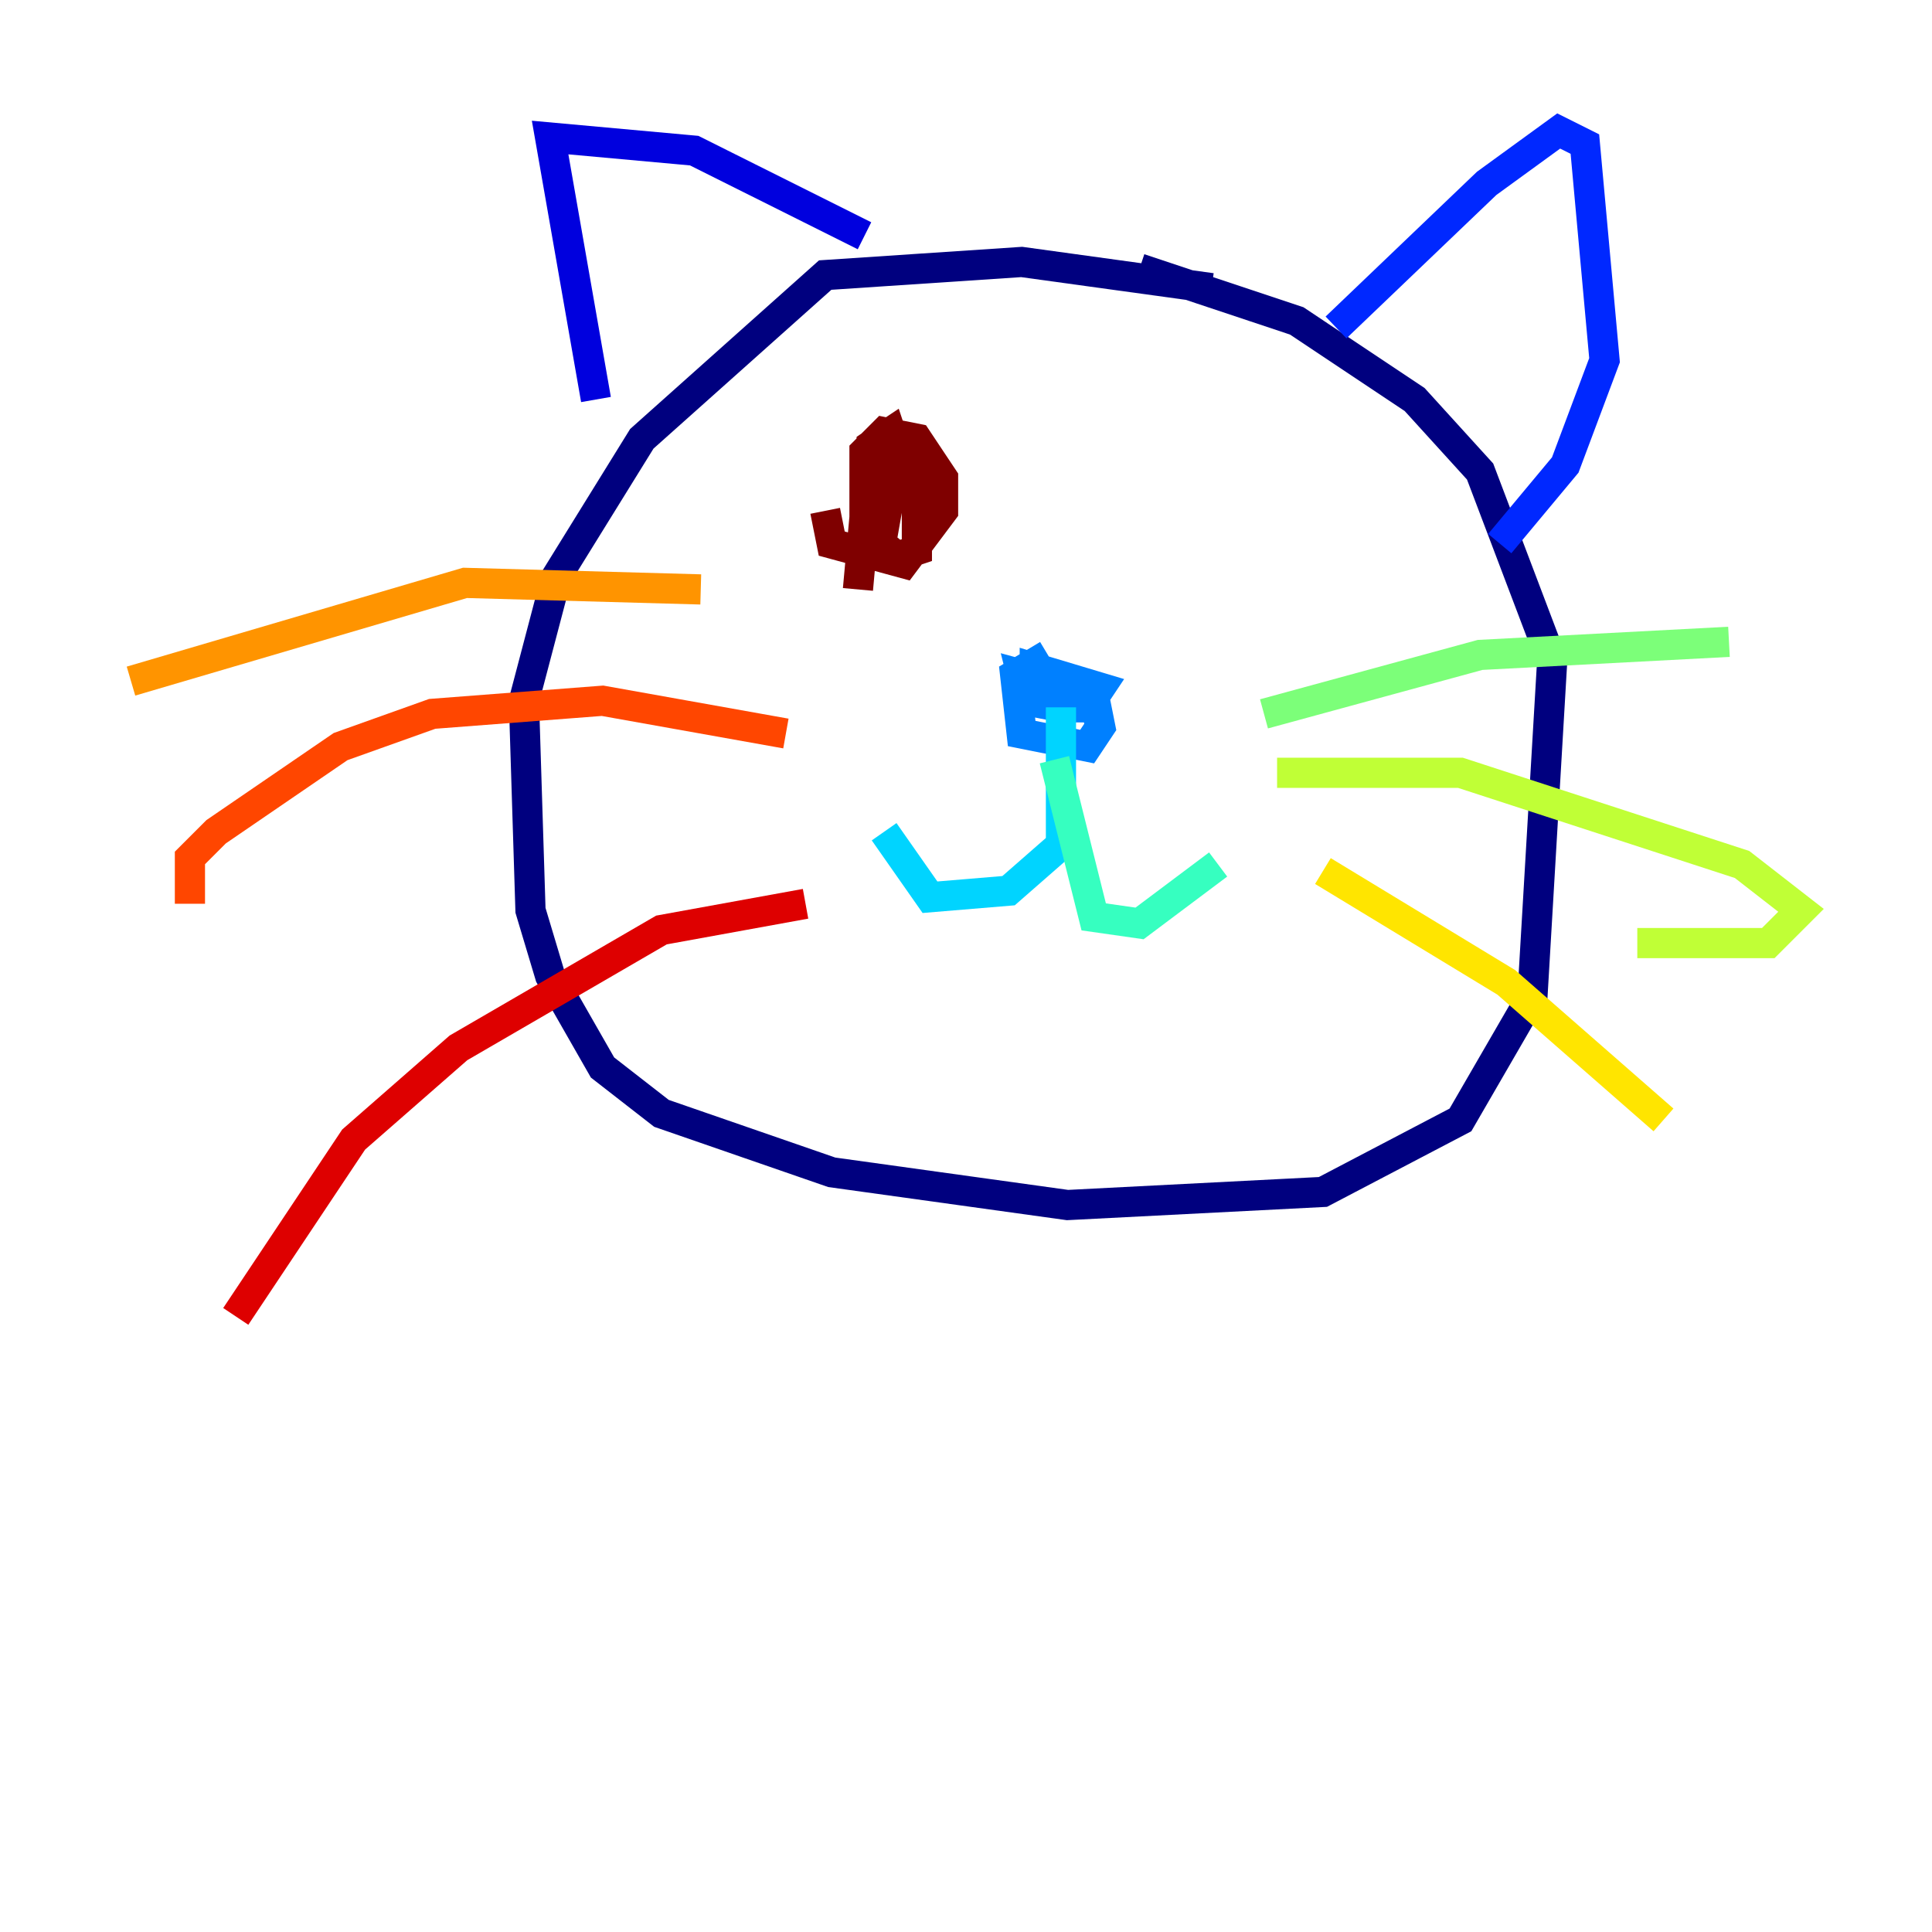 <?xml version="1.0" encoding="utf-8" ?>
<svg baseProfile="tiny" height="128" version="1.2" viewBox="0,0,128,128" width="128" xmlns="http://www.w3.org/2000/svg" xmlns:ev="http://www.w3.org/2001/xml-events" xmlns:xlink="http://www.w3.org/1999/xlink"><defs /><polyline fill="none" points="80.271,19.091 67.688,17.356 54.671,18.224 42.522,29.071 36.881,38.183 34.712,46.427 35.146,60.312 36.447,64.651 39.919,70.725 43.824,73.763 55.105,77.668 70.725,79.837 87.647,78.969 96.759,74.197 101.532,65.953 102.834,43.824 98.061,31.241 93.722,26.468 85.912,21.261 75.498,17.79" stroke="#00007f" stroke-width="2" /><polyline fill="none" points="39.485,26.468 36.447,9.112 45.993,9.98 57.275,15.62" stroke="#0000de" stroke-width="2" /><polyline fill="none" points="88.515,21.695 98.495,12.149 103.268,8.678 105.003,9.546 106.305,23.864 103.702,30.807 99.363,36.014" stroke="#0028ff" stroke-width="2" /><polyline fill="none" points="69.424,43.39 67.254,44.691 67.688,48.597 72.027,49.464 72.895,48.163 72.461,45.993 67.688,44.691 68.122,46.427 70.291,46.861 72.027,46.861 72.895,45.559 68.556,44.258 68.556,45.125" stroke="#0080ff" stroke-width="2" /><polyline fill="none" points="70.291,46.861 70.291,55.973 66.82,59.01 61.614,59.444 58.576,55.105" stroke="#00d4ff" stroke-width="2" /><polyline fill="none" points="69.858,50.332 72.461,60.746 75.498,61.18 80.705,57.275" stroke="#36ffc0" stroke-width="2" /><polyline fill="none" points="83.742,47.295 98.061,43.39 114.549,42.522" stroke="#7cff79" stroke-width="2" /><polyline fill="none" points="84.61,51.2 96.759,51.2 115.417,57.275 119.322,60.312 117.153,62.481 108.475,62.481" stroke="#c0ff36" stroke-width="2" /><polyline fill="none" points="87.647,57.709 99.797,65.085 110.21,74.197" stroke="#ffe500" stroke-width="2" /><polyline fill="none" points="46.427,39.051 30.807,38.617 8.678,45.125" stroke="#ff9400" stroke-width="2" /><polyline fill="none" points="52.068,48.597 39.919,46.427 28.637,47.295 22.563,49.464 14.319,55.105 12.583,56.841 12.583,59.878" stroke="#ff4600" stroke-width="2" /><polyline fill="none" points="53.37,59.878 43.824,61.614 30.373,69.424 23.43,75.498 15.62,87.214" stroke="#de0000" stroke-width="2" /><polyline fill="none" points="54.671,33.844 55.105,36.014 59.878,37.315 62.481,33.844 62.481,31.675 60.746,29.071 58.576,28.637 57.275,29.939 57.275,35.146 59.444,36.881 60.746,36.447 60.746,30.373 59.444,29.939 58.142,37.315 59.444,29.939 59.01,28.637 57.709,29.505 56.841,39.051" stroke="#7f0000" stroke-width="2" /></svg>